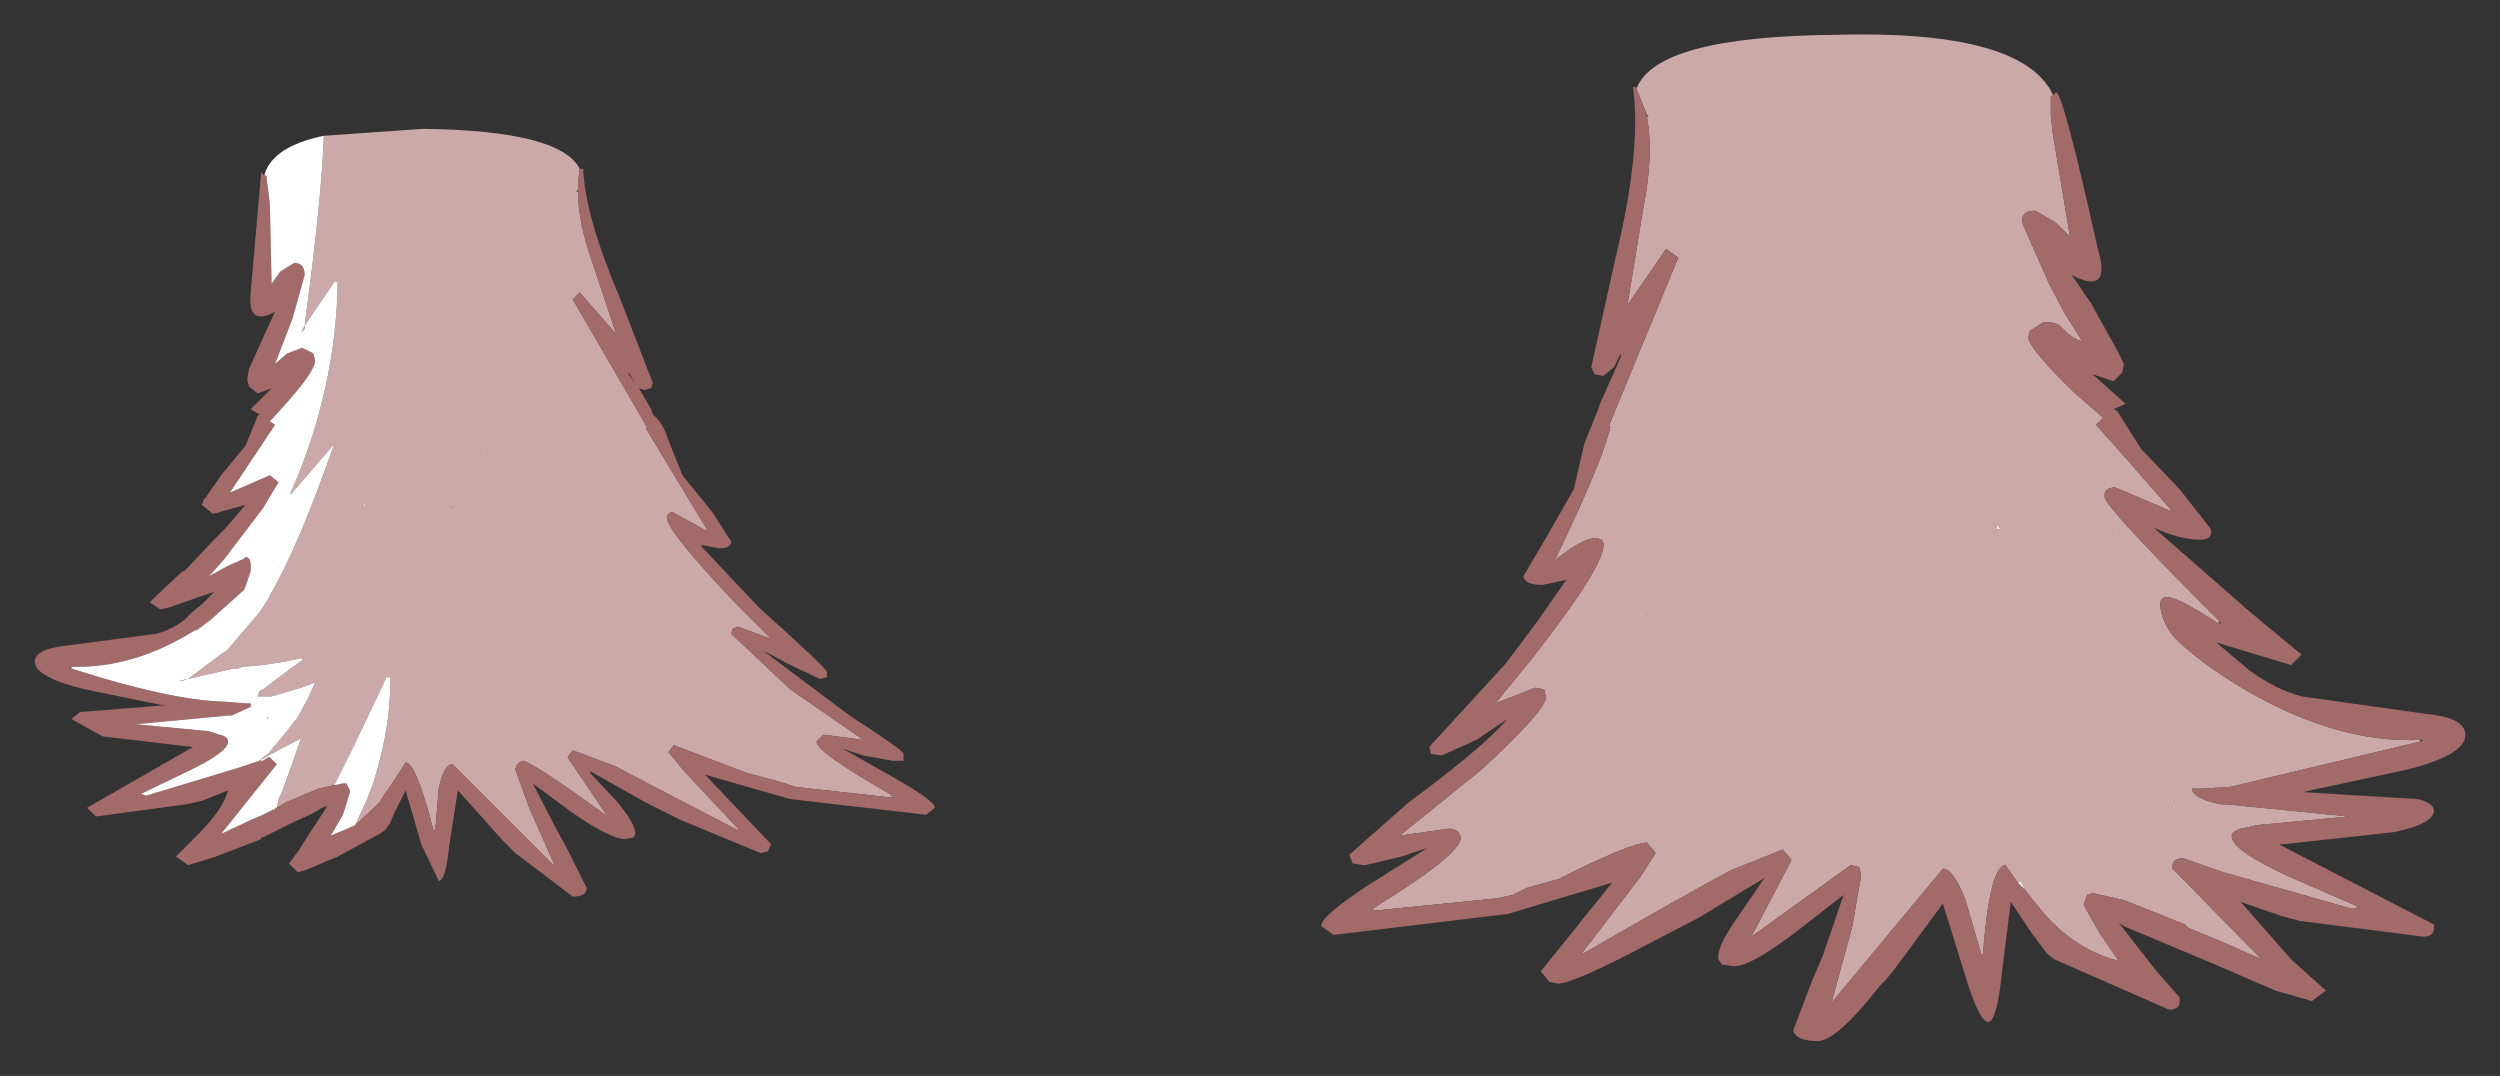 <?xml version="1.0" encoding="UTF-8" standalone="no"?>
<svg xmlns:xlink="http://www.w3.org/1999/xlink" height="30.9px" width="71.8px" xmlns="http://www.w3.org/2000/svg">
  <rect width="100%" height="100%" fill="#333333" stroke="none"/>
  <g transform="matrix(1.0, 0.0, 0.0, 1.0, 33.95, 15.55)">
    <path d="M13.05 -13.0 Q13.6 -14.5 18.75 -14.55 24.1 -14.7 25.0 -12.85 L24.95 -12.8 24.95 -12.25 25.0 -11.75 25.5 -8.75 25.1 -9.15 24.5 -9.5 Q24.05 -9.5 24.15 -9.1 L24.9 -7.4 25.35 -6.55 25.85 -5.75 Q25.6 -5.8 25.3 -6.1 25.15 -6.3 24.8 -6.3 L24.75 -6.3 24.35 -6.05 24.3 -5.85 Q24.4 -5.45 25.65 -4.25 L26.4 -3.6 26.45 -3.55 26.25 -3.35 27.05 -2.45 28.45 -0.85 26.8 -1.55 Q26.45 -1.55 26.5 -1.25 26.6 -0.9 29.8 2.3 L29.75 2.35 Q28.6 1.6 28.3 1.6 28.05 1.6 28.1 1.9 28.15 2.3 28.45 2.7 29.15 3.45 30.6 4.3 33.2 5.8 35.55 5.7 L35.55 5.75 30.1 7.05 29.25 7.1 29.0 7.1 Q29.05 7.4 29.85 7.55 L30.0 7.55 33.5 7.9 30.85 8.15 30.65 8.2 30.4 8.25 Q30.1 8.35 30.15 8.5 30.2 8.9 31.85 9.65 L33.8 10.5 33.6 10.55 29.9 9.5 28.75 9.1 Q28.4 9.1 28.45 9.4 L31.0 12.0 29.75 11.45 28.9 11.1 28.8 11.0 27.05 10.3 26.15 10.1 26.0 10.15 25.9 10.4 25.9 10.45 26.35 11.25 26.9 12.05 Q25.55 11.7 24.6 10.5 L24.2 10.0 24.1 9.75 24.0 9.8 23.65 9.3 Q23.2 9.3 23.0 11.85 L22.95 11.85 22.5 10.3 Q22.15 9.4 21.85 9.4 L18.65 13.25 19.25 11.05 19.5 9.6 19.45 9.35 19.2 9.3 16.35 11.35 17.5 9.15 17.25 8.85 15.75 9.45 Q14.35 10.2 11.5 11.85 L11.5 11.8 13.15 9.65 13.6 8.95 13.35 8.65 Q12.9 8.65 10.8 9.7 L9.9 9.95 9.5 10.15 9.05 10.25 5.55 10.6 5.4 10.6 5.5 10.55 5.55 10.5 Q8.05 8.95 8.0 8.5 7.95 8.25 7.65 8.25 L6.25 8.45 8.6 6.55 Q10.5 4.8 10.45 4.45 L10.4 4.25 10.15 4.2 9.0 4.65 10.1 3.3 Q12.2 0.6 12.1 0.05 L12.05 -0.05 11.9 -0.1 Q11.5 -0.1 10.7 0.55 12.1 -2.35 12.3 -3.3 L12.25 -3.3 14.25 -8.15 13.9 -8.4 12.8 -6.8 12.8 -6.85 13.25 -9.6 Q13.55 -11.1 13.35 -12.2 L13.4 -12.2 13.35 -12.25 13.25 -12.5 13.05 -13.0 M18.55 -2.45 L18.5 -2.45 18.55 -2.4 18.55 -2.45 M23.5 -0.35 L23.4 -0.5 23.4 -0.35 23.5 -0.35 M25.15 -1.45 L25.15 -1.4 25.2 -1.35 25.15 -1.45 M25.3 -2.4 L25.35 -2.45 25.3 -2.45 25.3 -2.4 M25.75 -2.9 L25.75 -2.85 25.8 -2.9 25.75 -2.9 M26.85 -0.3 L26.75 -0.35 26.85 -0.25 26.85 -0.3 M27.45 5.3 L27.45 5.35 27.5 5.3 27.45 5.3 M28.45 7.6 L28.45 7.65 28.55 7.6 28.45 7.6 M13.5 2.05 L13.55 2.0 13.5 2.0 13.3 2.1 13.5 2.05 M14.6 2.5 L14.65 2.45 14.6 2.45 14.6 2.5 M-26.5 6.3 L-26.45 6.25 -26.4 6.2 -26.25 6.1 -25.75 5.5 -25.4 5.05 -25.1 4.5 -24.9 4.05 -25.3 4.2 -26.15 4.45 -26.4 4.45 -26.55 4.45 -26.5 4.3 -26.4 4.25 -25.6 3.65 -25.25 3.4 -25.3 3.35 -25.75 3.45 -26.4 3.55 -27.0 3.6 -27.1 3.65 -27.25 3.65 -28.55 3.95 -27.55 3.2 -27.45 3.15 -26.55 2.1 -26.4 1.9 -26.25 1.65 -26.2 1.55 Q-25.4 0.2 -24.35 -2.8 L-25.6 -1.35 -25.6 -1.4 Q-24.3 -4.35 -24.25 -7.45 L-24.35 -7.45 -25.2 -6.2 -25.2 -6.1 -25.3 -6.0 -25.2 -6.2 Q-24.7 -9.95 -24.65 -11.65 L-21.8 -11.85 Q-17.85 -11.8 -17.3 -10.7 L-17.35 -10.3 -17.35 -10.1 -17.4 -10.05 -17.35 -10.05 Q-17.35 -9.2 -16.95 -8.05 L-16.25 -5.95 -17.3 -7.15 -17.5 -6.95 -15.35 -3.25 -15.4 -3.25 -13.65 -0.35 -13.65 -0.3 -14.65 -0.85 -14.75 -0.8 -14.8 -0.7 Q-14.8 -0.3 -12.8 1.8 L-11.8 2.8 -12.75 2.45 -12.9 2.5 -12.95 2.65 -11.25 4.25 -9.15 5.7 -10.3 5.55 -10.5 5.75 Q-10.5 6.05 -8.4 7.25 L-8.35 7.3 -8.25 7.35 -8.4 7.35 -11.1 7.05 -11.4 6.95 -11.75 6.85 -12.5 6.65 -14.6 5.85 -14.75 6.05 -14.3 6.6 -12.75 8.25 -12.75 8.3 -16.3 6.45 -17.5 6.0 -17.65 6.2 -16.5 7.9 Q-18.7 6.3 -18.95 6.3 L-19.1 6.4 -19.15 6.55 -18.75 7.65 -18.0 9.35 -20.95 6.4 Q-21.2 6.4 -21.35 7.1 L-21.45 8.3 -21.5 8.3 Q-22.0 6.35 -22.3 6.35 L-22.65 6.9 -22.9 7.25 -23.05 7.5 -23.75 8.15 -23.45 7.5 -23.25 7.0 Q-22.8 5.6 -22.75 4.4 L-22.75 3.9 -22.85 3.9 -23.8 5.9 -24.35 7.0 -24.8 7.1 -25.75 7.5 -26.0 7.65 -25.95 7.4 -25.85 7.2 -25.3 5.65 -26.25 6.15 -26.4 6.25 -26.45 6.25 -26.45 6.3 -26.5 6.3 M-25.15 -0.3 L-25.15 -0.35 -25.2 -0.35 -25.15 -0.3 M-23.45 -1.0 L-23.5 -1.15 -23.5 -1.0 -23.45 -1.0 M-20.95 -1.0 L-21.05 -1.0 -20.95 -0.95 -20.95 -1.0 M-16.4 1.1 L-16.35 1.15 -16.35 1.1 -16.4 1.1 M-20.05 -2.55 L-20.0 -2.6 -20.05 -2.6 -20.05 -2.55 M-28.8 4.0 L-28.55 3.95 -28.7 4.0 -28.8 4.0" fill="#cca9a9" fill-rule="evenodd" stroke="none"/>
    <path d="M13.05 -13.0 L13.25 -12.5 13.35 -12.2 Q13.55 -11.1 13.25 -9.6 L12.8 -6.85 12.8 -6.8 13.9 -8.4 14.25 -8.15 12.25 -3.3 12.3 -3.3 Q12.1 -2.35 10.7 0.55 11.5 -0.1 11.9 -0.1 L12.05 -0.05 12.1 0.05 Q12.2 0.6 10.1 3.3 L9.0 4.65 10.15 4.2 10.4 4.25 10.45 4.45 Q10.5 4.8 8.6 6.55 L6.25 8.45 7.65 8.25 Q7.95 8.25 8.0 8.5 8.05 8.95 5.55 10.5 L5.5 10.55 5.4 10.6 5.55 10.6 9.05 10.25 9.5 10.15 9.9 9.95 10.8 9.7 Q12.9 8.65 13.35 8.65 L13.6 8.95 13.15 9.65 11.5 11.8 11.5 11.85 Q14.35 10.2 15.75 9.45 L17.25 8.85 17.5 9.15 16.35 11.35 19.2 9.3 19.45 9.35 19.5 9.6 19.25 11.05 18.65 13.25 21.85 9.4 Q22.15 9.4 22.5 10.3 L22.95 11.85 23.0 11.85 Q23.2 9.3 23.65 9.3 L24.0 9.8 24.2 10.0 24.6 10.5 Q25.55 11.7 26.9 12.05 L26.35 11.25 25.9 10.45 25.9 10.4 26.0 10.15 26.15 10.1 27.05 10.3 28.8 11.0 28.9 11.1 29.75 11.45 31.0 12.0 28.45 9.4 Q28.4 9.1 28.75 9.1 L29.9 9.5 33.6 10.55 33.8 10.5 31.85 9.65 Q30.2 8.9 30.15 8.5 30.1 8.35 30.4 8.25 L30.65 8.2 30.85 8.15 33.5 7.9 30.0 7.55 29.85 7.55 Q29.05 7.4 29.0 7.1 L29.25 7.1 30.1 7.05 35.55 5.75 35.65 5.7 35.55 5.7 Q33.2 5.8 30.6 4.3 29.15 3.45 28.45 2.7 28.15 2.3 28.1 1.9 28.05 1.6 28.3 1.6 28.6 1.6 29.75 2.35 L29.85 2.35 29.8 2.3 Q26.6 -0.9 26.5 -1.25 26.45 -1.55 26.8 -1.55 L28.45 -0.85 27.05 -2.45 26.25 -3.35 26.45 -3.55 26.4 -3.6 25.65 -4.25 Q24.4 -5.45 24.3 -5.85 L24.35 -6.05 24.75 -6.3 24.8 -6.3 Q25.15 -6.3 25.3 -6.1 25.6 -5.8 25.85 -5.75 L25.35 -6.55 24.9 -7.4 24.15 -9.1 Q24.05 -9.5 24.5 -9.5 L25.1 -9.15 25.5 -8.75 25.0 -11.75 24.95 -12.25 24.95 -12.8 25.0 -12.8 25.1 -12.9 Q25.3 -12.9 26.3 -8.4 26.7 -7.05 25.55 -7.65 L26.1 -6.85 26.85 -5.5 27.05 -5.1 27.0 -4.85 26.75 -4.6 26.15 -4.8 27.1 -3.95 26.75 -3.8 26.85 -3.75 27.55 -2.65 28.65 -1.5 29.55 -0.35 Q29.6 -0.05 29.25 -0.05 28.65 -0.05 27.9 -0.4 L30.7 2.05 32.15 3.25 31.85 3.55 29.7 2.9 30.65 3.7 Q31.4 4.25 32.15 4.45 L35.7 4.95 Q36.8 5.05 36.85 5.5 36.95 6.1 35.2 6.55 L32.4 7.15 32.2 7.2 35.5 7.4 Q35.9 7.5 35.95 7.7 36.0 8.1 34.8 8.35 L31.6 8.7 31.5 8.7 35.95 11.0 Q36.0 11.35 35.65 11.35 L32.1 10.9 31.55 10.75 30.4 10.35 31.85 12.0 32.85 12.9 32.45 13.2 31.4 12.9 29.55 12.1 27.4 11.2 27.05 11.05 26.9 10.95 27.95 12.3 28.65 13.1 Q28.7 13.45 28.35 13.45 L25.05 12.0 24.85 11.85 24.4 11.25 23.8 10.35 23.55 12.35 Q23.4 13.8 23.15 13.8 22.9 13.8 22.5 12.5 L21.85 10.4 20.45 12.3 20.2 12.6 20.05 12.75 Q18.8 14.35 18.25 14.35 17.65 14.35 17.55 14.05 L18.1 12.6 18.4 11.9 19.0 10.15 17.65 11.2 Q16.35 12.2 15.85 12.2 L15.5 12.15 15.4 12.0 Q15.35 11.65 15.95 10.8 L16.7 9.7 16.75 9.65 14.85 10.8 13.6 11.45 Q11.25 12.7 10.8 12.7 L10.55 12.65 10.3 12.35 12.35 9.8 9.35 10.7 4.35 11.3 4.0 11.05 Q3.95 10.8 5.3 9.9 L7.05 8.8 6.3 9.05 5.25 9.3 4.9 9.25 4.8 9.0 6.5 7.5 Q8.6 5.95 9.3 5.15 L9.35 5.1 8.45 5.7 7.45 6.15 7.15 6.1 7.1 5.9 9.3 3.5 10.2 2.3 11.0 1.15 11.05 1.1 10.35 1.25 Q9.85 1.25 9.8 1.0 L10.45 -0.1 11.25 -1.5 11.55 -2.8 11.95 -3.8 12.0 -3.95 12.6 -5.3 12.6 -5.4 12.4 -5.0 12.1 -4.75 11.85 -4.8 11.75 -5.0 12.45 -8.15 Q13.2 -11.25 12.95 -13.05 L13.05 -13.05 13.05 -13.0 M-26.3 -10.5 L-26.25 -10.1 -26.2 -9.7 -26.15 -7.4 -25.9 -7.75 -25.5 -8.0 Q-25.2 -8.0 -25.2 -7.65 L-25.55 -6.4 -25.8 -5.75 -26.05 -5.1 -25.7 -5.4 -25.3 -5.55 -25.25 -5.55 -24.95 -5.4 -24.9 -5.2 Q-24.9 -4.9 -25.7 -4.0 L-26.15 -3.5 -26.2 -3.45 -26.05 -3.35 -26.55 -2.6 -27.35 -1.4 -26.2 -1.9 -25.95 -1.7 -26.4 -0.95 -27.2 0.1 -27.5 0.5 -27.95 1.0 -27.4 0.7 -26.95 0.5 -26.9 0.45 Q-26.75 0.45 -26.75 0.7 L-26.75 0.85 -26.9 1.3 -26.95 1.4 -27.9 2.25 -28.3 2.55 -28.35 2.55 Q-30.1 3.65 -31.9 3.6 L-31.95 3.6 -31.9 3.65 Q-29.1 4.55 -27.55 4.6 L-26.9 4.65 -26.8 4.65 -26.75 4.65 -26.75 4.75 -27.3 5.0 -27.4 5.0 -30.05 5.25 -27.95 5.45 -27.8 5.5 -27.65 5.55 Q-27.4 5.6 -27.4 5.75 -27.4 6.05 -28.55 6.6 L-29.9 7.25 -29.75 7.3 -27.1 6.5 -26.5 6.3 -26.45 6.3 -26.4 6.3 -26.25 6.2 -26.2 6.2 -26.0 6.4 -27.6 8.4 -26.75 8.0 -26.4 7.85 -26.1 7.7 -26.05 7.7 -26.05 7.65 -26.0 7.65 -25.75 7.5 -24.8 7.1 -24.35 7.0 -24.1 6.95 -24.0 6.95 -23.9 7.15 -23.9 7.2 -24.1 7.85 -24.45 8.45 -23.75 8.15 -23.05 7.5 -22.9 7.25 -22.65 6.9 -22.3 6.35 Q-22.0 6.35 -21.5 8.3 L-21.45 8.3 -21.35 7.1 Q-21.2 6.4 -20.95 6.4 L-18.0 9.35 -18.75 7.65 -19.15 6.55 -19.1 6.4 -18.95 6.3 Q-18.7 6.3 -16.5 7.9 L-17.65 6.2 -17.5 6.0 -16.3 6.45 -12.75 8.3 -12.75 8.25 -14.3 6.6 -14.75 6.05 -14.6 5.85 -12.5 6.65 -11.75 6.85 -11.4 6.95 -11.1 7.05 -8.4 7.35 -8.25 7.35 -8.35 7.3 -8.4 7.25 Q-10.5 6.05 -10.5 5.75 L-10.3 5.55 -9.15 5.7 -11.25 4.25 -12.95 2.65 -12.9 2.5 -12.75 2.45 -11.8 2.8 -12.8 1.8 Q-14.8 -0.3 -14.8 -0.7 L-14.75 -0.8 -14.65 -0.85 -13.65 -0.3 -13.65 -0.35 -15.4 -3.25 -15.35 -3.25 -17.5 -6.95 -17.3 -7.15 -16.25 -5.95 -16.95 -8.05 Q-17.35 -9.2 -17.35 -10.05 L-17.35 -10.1 -17.35 -10.3 -17.3 -10.7 -17.2 -10.7 Q-17.15 -9.35 -16.15 -7.0 L-15.2 -4.55 -15.25 -4.4 -15.45 -4.35 -15.6 -4.4 -15.25 -3.8 -15.2 -3.65 Q-14.9 -3.4 -14.75 -2.9 L-14.35 -1.9 -13.5 -0.85 -12.95 0.0 Q-12.95 0.2 -13.3 0.2 L-13.8 0.1 -13.8 0.15 -13.0 1.0 -12.15 1.9 Q-10.2 3.65 -10.2 3.75 L-10.2 3.9 -10.4 3.95 -11.25 3.55 -12.0 3.15 -11.95 3.2 -9.55 5.0 Q-8.0 6.0 -8.0 6.1 L-8.0 6.3 -8.3 6.3 -9.15 6.15 -9.75 5.95 -8.25 6.8 Q-7.1 7.45 -7.1 7.65 L-7.35 7.85 -11.25 7.4 -13.7 6.7 -11.8 8.7 -11.9 8.9 -12.1 8.95 -14.4 8.0 -15.4 7.5 -17.0 6.6 -17.0 6.65 -16.25 7.45 Q-15.7 8.1 -15.7 8.4 L-15.75 8.5 -16.0 8.55 Q-16.4 8.55 -17.5 7.8 L-18.65 6.95 -17.95 8.3 -17.65 8.85 -17.1 9.95 Q-17.1 10.2 -17.5 10.2 L-19.15 8.95 -19.25 8.85 -19.5 8.6 -20.8 7.15 -21.05 8.75 Q-21.15 9.75 -21.35 9.75 L-21.85 8.7 -22.3 7.15 -22.65 7.85 -22.75 8.1 -22.9 8.3 -23.05 8.4 -24.25 9.05 -25.2 9.45 -25.4 9.5 -25.65 9.25 -25.35 8.85 -25.2 8.6 -24.55 7.6 -24.7 7.65 -24.95 7.8 -25.6 8.1 -26.4 8.5 -26.45 8.5 -26.45 8.55 -27.75 9.05 -28.55 9.3 -28.9 9.05 -28.25 8.4 Q-27.55 7.7 -27.4 7.15 L-28.15 7.45 -28.6 7.55 -31.2 7.9 -31.45 7.65 -28.4 5.9 -28.45 5.9 -31.0 5.6 -31.9 5.1 -31.65 4.9 -29.15 4.7 -29.3 4.7 -31.5 4.25 Q-32.95 3.9 -32.95 3.45 -32.95 3.1 -32.1 3.0 L-29.45 2.65 Q-29.05 2.55 -28.65 2.25 L-28.45 2.05 -28.15 1.8 -27.8 1.45 -28.25 1.6 -29.1 1.9 -29.35 1.95 -29.65 1.75 -29.45 1.55 -28.7 0.85 -28.65 0.85 -27.85 0.0 -27.5 -0.35 -26.9 -1.05 -27.8 -0.8 -27.85 -0.8 -28.15 -1.05 -28.1 -1.2 -28.05 -1.25 -27.6 -1.9 -26.9 -2.75 -26.55 -3.6 -26.5 -3.65 -26.75 -3.8 -26.15 -4.4 -26.55 -4.25 -26.8 -4.45 -26.85 -4.65 -26.8 -4.95 -26.35 -5.95 -26.05 -6.6 Q-26.85 -6.15 -26.75 -7.15 L-26.45 -10.6 -26.35 -10.5 -26.3 -10.5 M-15.9 -4.85 L-15.9 -4.8 -15.7 -4.55 -15.9 -4.85" fill="#a36a6a" fill-rule="evenodd" stroke="none"/>
    <path d="M-24.65 -11.65 Q-24.7 -9.95 -25.2 -6.2 L-25.3 -6.0 -25.2 -6.1 -25.2 -6.2 -24.35 -7.45 -24.25 -7.45 Q-24.3 -4.35 -25.6 -1.4 L-25.6 -1.35 -24.35 -2.8 Q-25.4 0.2 -26.2 1.55 L-26.25 1.65 -26.4 1.9 -26.55 2.1 -27.45 3.15 -27.55 3.2 -28.55 3.95 -27.25 3.65 -27.1 3.65 -27.0 3.6 -26.4 3.55 -25.75 3.45 -25.3 3.35 -25.25 3.4 -25.6 3.65 -26.4 4.25 -26.5 4.3 -26.55 4.45 -26.4 4.45 -26.15 4.45 -25.3 4.2 -24.9 4.05 -25.1 4.5 -25.4 5.05 -25.75 5.5 -26.25 6.1 -26.4 6.2 -26.45 6.25 -26.5 6.3 -27.1 6.5 -29.75 7.3 -29.9 7.25 -28.55 6.6 Q-27.4 6.05 -27.4 5.75 -27.4 5.6 -27.65 5.55 L-27.8 5.5 -27.95 5.45 -30.05 5.25 -27.4 5.0 -27.3 5.0 -26.75 4.75 -26.75 4.65 -26.8 4.65 -26.9 4.65 -27.55 4.6 Q-29.1 4.55 -31.9 3.65 L-31.9 3.6 Q-30.1 3.65 -28.35 2.55 L-28.3 2.55 -27.9 2.25 -26.95 1.4 -26.9 1.3 -26.75 0.85 -26.75 0.7 Q-26.75 0.45 -26.9 0.45 L-26.95 0.5 -27.4 0.7 -27.95 1.0 -27.5 0.5 -27.2 0.1 -26.4 -0.95 -25.95 -1.7 -26.2 -1.9 -27.35 -1.4 -26.55 -2.6 -26.05 -3.35 -26.2 -3.45 -26.15 -3.5 -25.7 -4.0 Q-24.9 -4.9 -24.9 -5.2 L-24.95 -5.4 -25.25 -5.55 -25.3 -5.55 -25.7 -5.4 -26.05 -5.1 -25.8 -5.75 -25.55 -6.4 -25.2 -7.65 Q-25.2 -8.0 -25.5 -8.0 L-25.9 -7.75 -26.15 -7.4 -26.2 -9.7 -26.25 -10.1 -26.3 -10.5 -26.35 -10.55 Q-26.1 -11.35 -24.65 -11.65 M-26.45 6.3 L-26.45 6.25 -26.4 6.25 -26.25 6.15 -25.3 5.65 -25.85 7.2 -25.95 7.4 -26.0 7.65 -26.05 7.65 -26.05 7.7 -26.1 7.7 -26.4 7.85 -26.75 8.0 -27.6 8.4 -26.0 6.4 -26.2 6.2 -26.25 6.2 -26.4 6.3 -26.45 6.3 M-24.35 7.0 L-23.8 5.9 -22.85 3.9 -22.75 3.9 -22.75 4.4 Q-22.8 5.6 -23.25 7.0 L-23.45 7.5 -23.75 8.15 -24.45 8.45 -24.1 7.85 -23.9 7.2 -23.9 7.15 -24.0 6.95 -24.1 6.95 -24.35 7.0 M-28.8 4.0 L-28.7 4.0 -28.55 3.95 -28.8 4.0 M-26.25 5.05 L-26.3 5.05 -26.25 5.1 -26.25 5.05" fill="#ffffff" fill-rule="evenodd" stroke="none"/>
    <path d="M24.0 9.8 L24.1 9.75 24.2 10.0 24.0 9.8 M24.95 -12.8 L25.0 -12.85 25.0 -12.8 24.95 -12.8 M18.55 -2.45 L18.55 -2.4 18.5 -2.45 18.55 -2.45 M23.5 -0.35 L23.4 -0.35 23.4 -0.5 23.5 -0.35 M25.15 -1.45 L25.2 -1.35 25.15 -1.4 25.15 -1.45 M25.75 -2.9 L25.8 -2.9 25.75 -2.85 25.75 -2.9 M26.85 -0.3 L26.85 -0.25 26.75 -0.35 26.85 -0.3 M27.45 5.3 L27.5 5.3 27.45 5.35 27.45 5.3 M28.45 7.6 L28.55 7.6 28.45 7.65 28.45 7.6 M14.6 2.5 L14.6 2.45 14.65 2.45 14.6 2.5 M-26.35 -10.55 L-26.3 -10.5 -26.35 -10.5 -26.35 -10.55 M-23.45 -1.0 L-23.5 -1.0 -23.5 -1.15 -23.45 -1.0 M-25.15 -0.3 L-25.2 -0.35 -25.15 -0.35 -25.15 -0.3 M-20.05 -2.55 L-20.05 -2.6 -20.0 -2.6 -20.05 -2.55 M-16.4 1.1 L-16.35 1.1 -16.35 1.15 -16.4 1.1 M-26.25 5.05 L-26.25 5.1 -26.3 5.05 -26.25 5.05" fill="#f2eaea" fill-rule="evenodd" stroke="none"/>
    <path d="M25.3 -2.4 L25.3 -2.45 25.35 -2.45 25.3 -2.4 M13.5 2.05 L13.3 2.1 13.5 2.0 13.55 2.0 13.5 2.05 M-20.95 -1.0 L-20.95 -0.95 -21.05 -1.0 -20.95 -1.0" fill="#e0cbcb" fill-rule="evenodd" stroke="none"/>
  </g>
</svg>